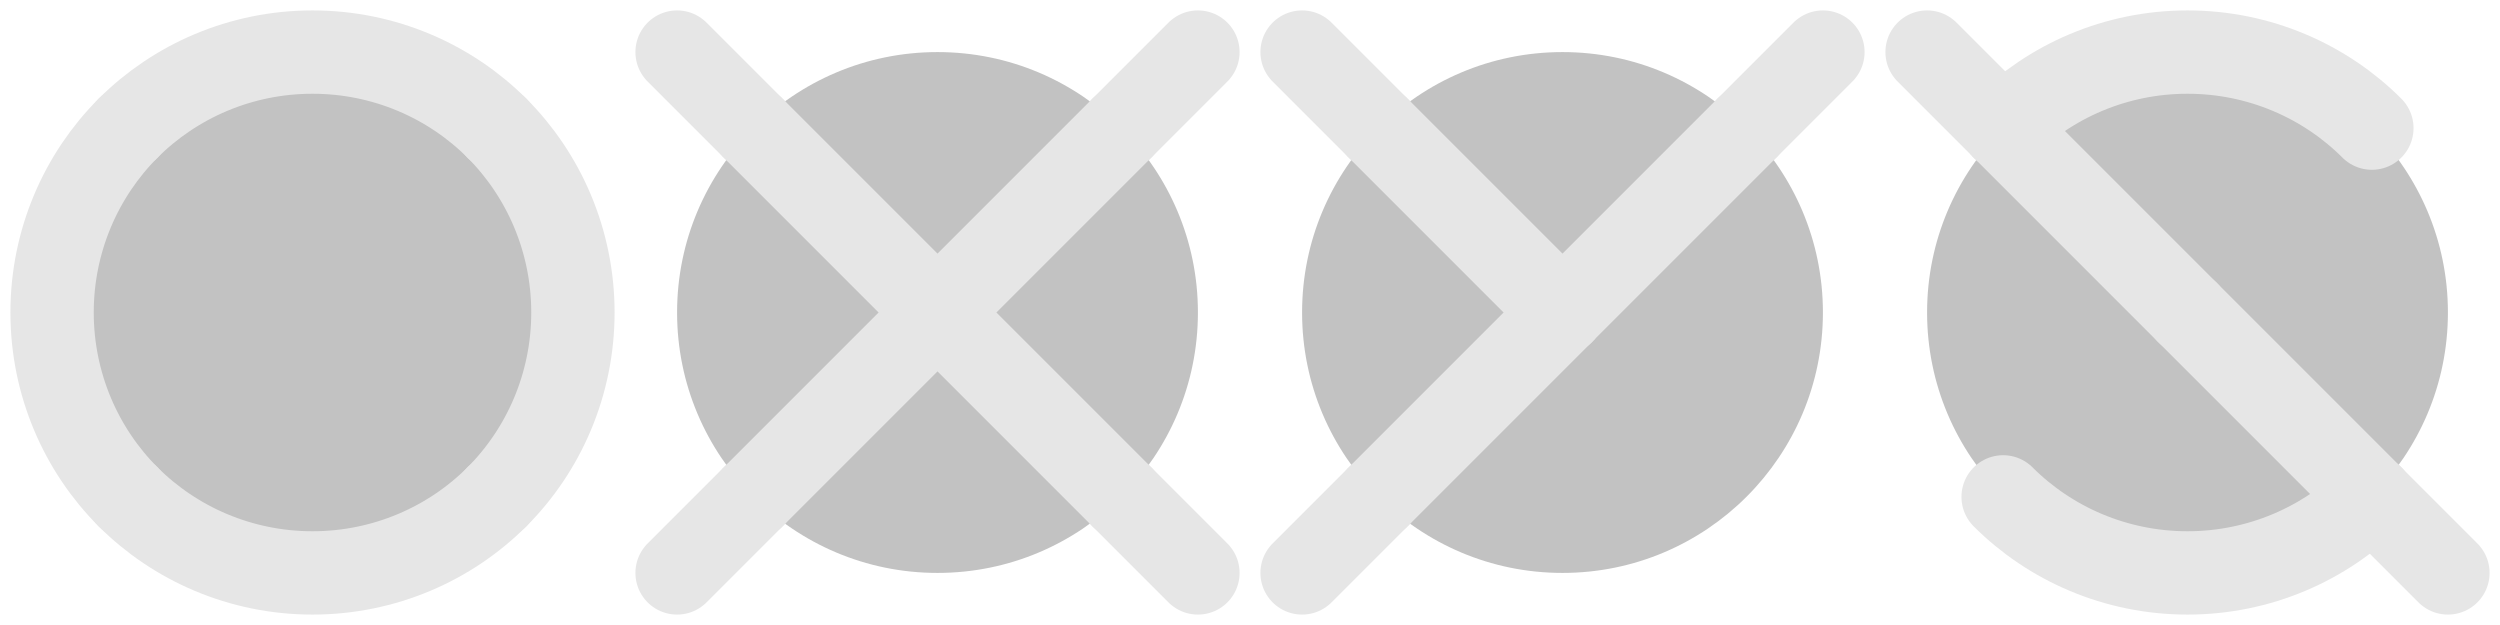 <?xml version="1.0" encoding="utf-8"?>
<!-- Generator: Adobe Illustrator 22.1.0, SVG Export Plug-In . SVG Version: 6.00 Build 0)  -->
<svg version="1.1" id="Camada_1" xmlns="http://www.w3.org/2000/svg" xmlns:xlink="http://www.w3.org/1999/xlink" x="0px" y="0px"
	 viewBox="0 0 240 60" style="enable-background:new 0 0 240 60;" xml:space="preserve">
<style type="text/css">
	.st0{opacity:0.3;fill:#333333;}
	.st1{fill:none;stroke:#E6E6E6;stroke-width:8;stroke-linecap:round;stroke-linejoin:round;}
</style>
<circle class="st0" cx="30" cy="30" r="25"/>
<circle class="st0" cx="90" cy="30" r="25"/>
<circle class="st0" cx="150" cy="30" r="25"/>
<circle class="st0" cx="210" cy="30" r="25"/>
<line class="st1" x1="72.3" y1="12.3" x2="90" y2="30"/>
<line class="st1" x1="107.7" y1="47.7" x2="90" y2="30"/>
<line class="st1" x1="115" y1="55" x2="107.7" y2="47.7"/>
<line class="st1" x1="72.3" y1="12.3" x2="65" y2="5"/>
<line class="st1" x1="107.7" y1="12.3" x2="90" y2="30"/>
<line class="st1" x1="65" y1="55" x2="72.3" y2="47.7"/>
<line class="st1" x1="90" y1="30" x2="72.3" y2="47.7"/>
<line class="st1" x1="115" y1="5" x2="107.7" y2="12.3"/>
<line class="st1" x1="132.3" y1="12.3" x2="150" y2="30"/>
<line class="st1" x1="132.3" y1="12.3" x2="125" y2="5"/>
<line class="st1" x1="167.7" y1="12.3" x2="150" y2="30"/>
<line class="st1" x1="175" y1="5" x2="167.7" y2="12.3"/>
<line class="st1" x1="150" y1="30" x2="132.3" y2="47.7"/>
<line class="st1" x1="125" y1="55" x2="132.3" y2="47.7"/>
<path class="st1" d="M192.3,47.7c4.5,4.5,10.8,7.3,17.7,7.3c6.9,0,13.2-2.8,17.7-7.3"/>
<path class="st1" d="M227.7,12.3C223.2,7.8,216.9,5,210,5c-6.9,0-13.2,2.8-17.7,7.3"/>
<line class="st1" x1="192.3" y1="12.3" x2="210" y2="30"/>
<line class="st1" x1="227.7" y1="47.7" x2="210" y2="30"/>
<line class="st1" x1="192.3" y1="12.3" x2="185" y2="5"/>
<line class="st1" x1="235" y1="55" x2="227.7" y2="47.7"/>
<path class="st1" d="M47.7,47.7C52.2,43.2,55,36.9,55,30c0-6.9-2.8-13.2-7.3-17.7"/>
<path class="st1" d="M12.3,47.7C16.8,52.2,23.1,55,30,55c6.9,0,13.2-2.8,17.7-7.3"/>
<path class="st1" d="M12.3,12.3C7.8,16.8,5,23.1,5,30c0,6.9,2.8,13.2,7.3,17.7"/>
<path class="st1" d="M47.7,12.3C43.2,7.8,36.9,5,30,5c-6.9,0-13.2,2.8-17.7,7.3"/>
</svg>
